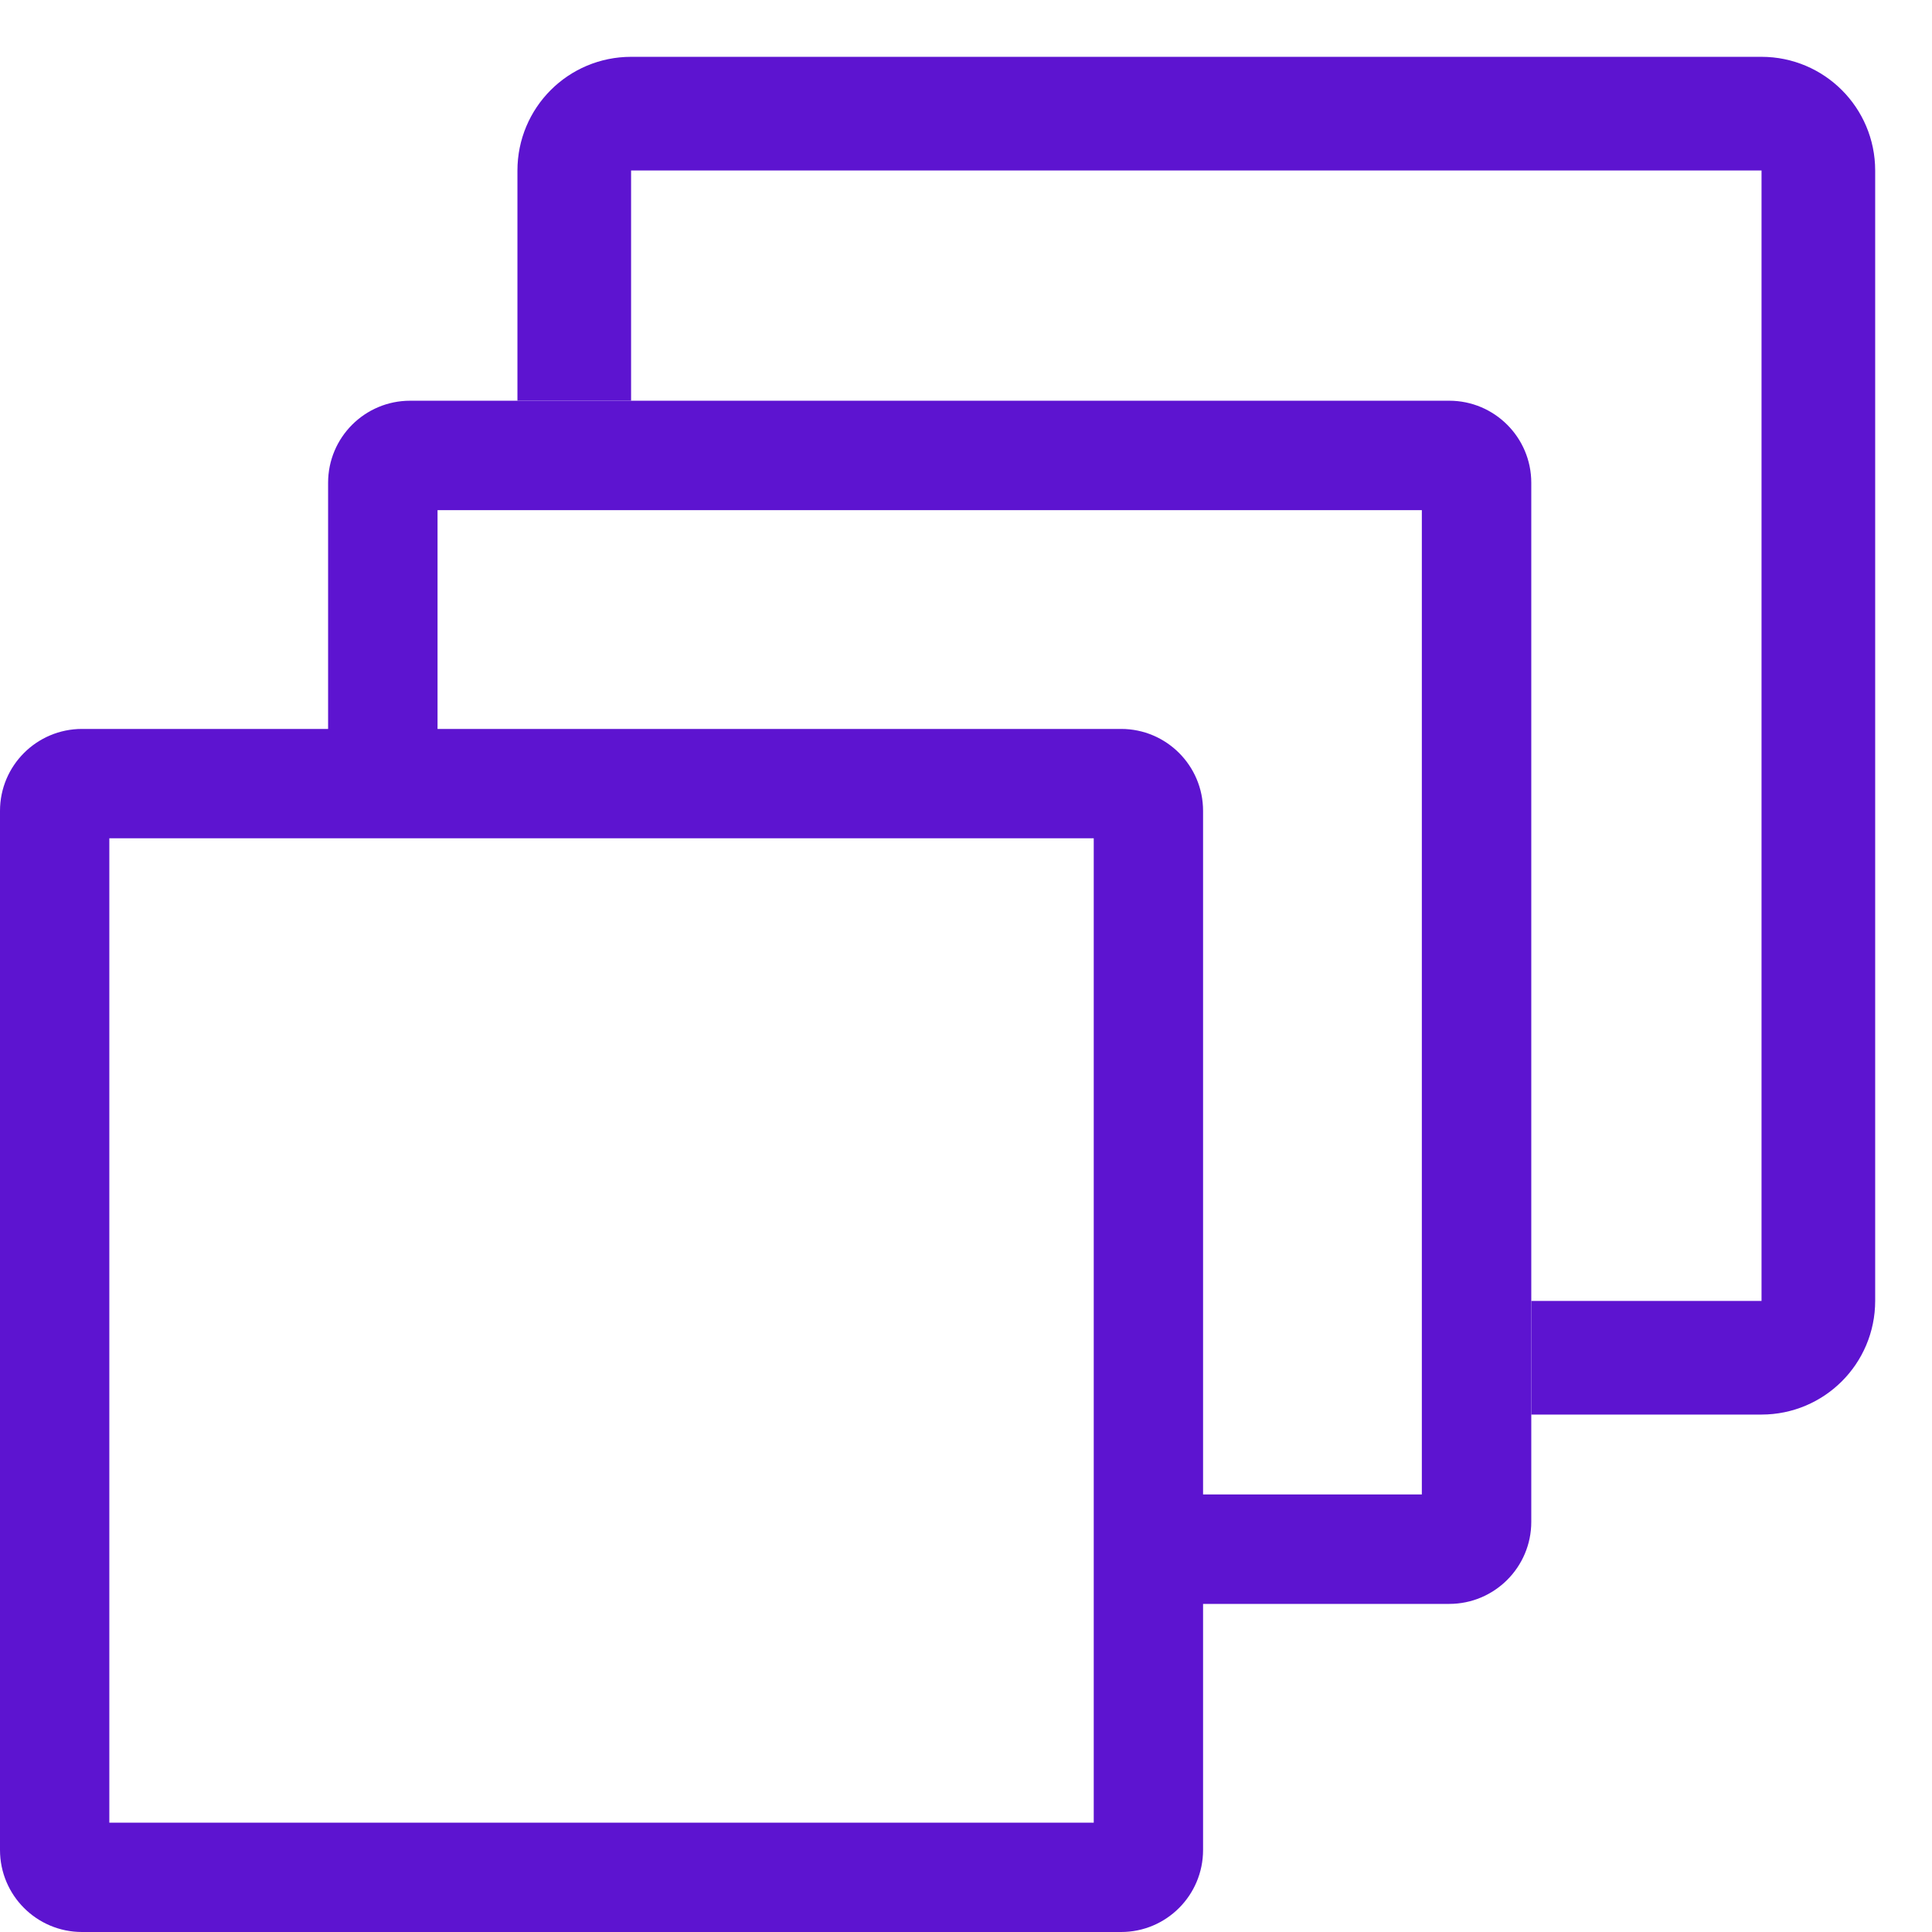 <svg width="17" height="17" viewBox="0 0 17 17" fill="none" xmlns="http://www.w3.org/2000/svg">
<path fill-rule="evenodd" clip-rule="evenodd" d="M3.609 3.526C3.21 3.526 2.887 3.849 2.887 4.248V6.414H0.722C0.323 6.414 0 6.737 0 7.135V16.278C0 16.677 0.323 17 0.722 17H9.865C10.263 17 10.586 16.677 10.586 16.278V14.113H12.752C13.15 14.113 13.474 13.79 13.474 13.391V4.248C13.474 3.849 13.15 3.526 12.752 3.526H3.609ZM10.586 13.15V7.135C10.586 6.737 10.263 6.414 9.865 6.414H3.85V4.489H12.511V13.15H10.586ZM0.962 16.038V7.376H9.624V16.038H0.962Z" fill="#5D14D0"/>
<path d="M5.053 3.526V1.5C5.053 1.224 5.276 1 5.553 1H15.5C15.776 1 16 1.224 16 1.5V11.447C16 11.723 15.776 11.947 15.5 11.947H13.474" stroke="#5D14D0"/>
</svg>
